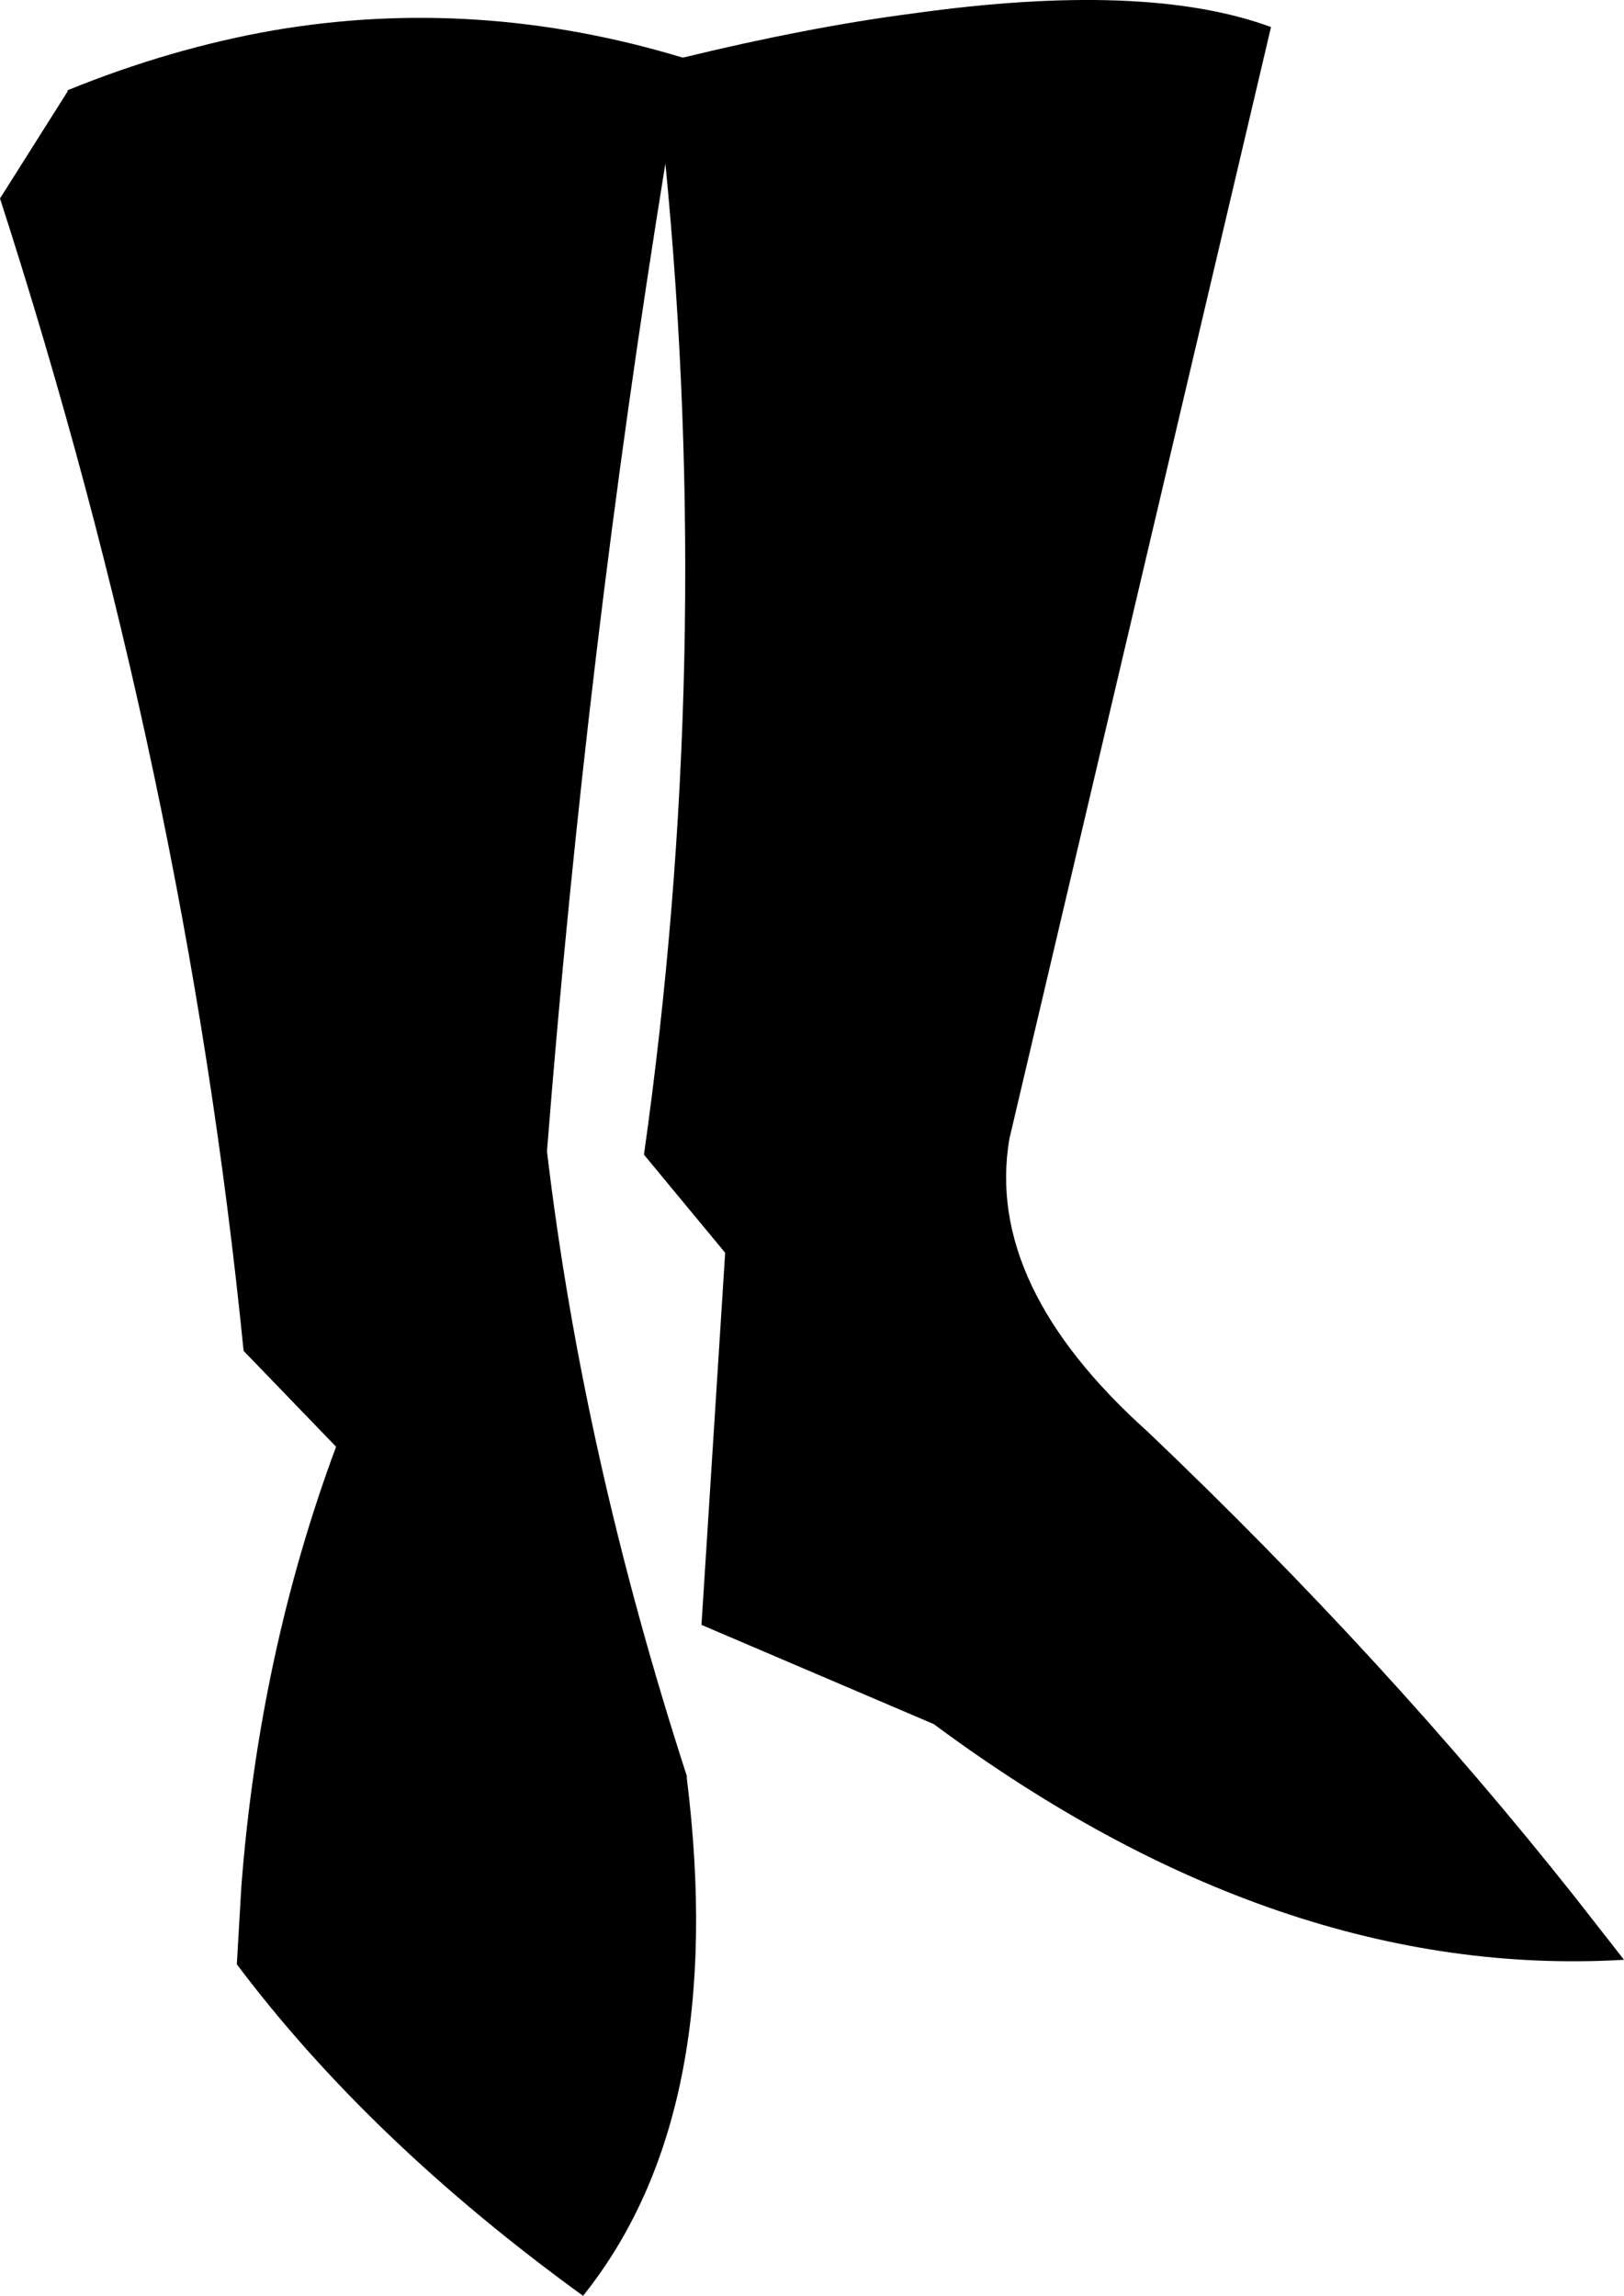 <?xml version="1.0" encoding="UTF-8" standalone="no"?>
<svg xmlns:xlink="http://www.w3.org/1999/xlink" height="101.8px" width="72.0px" xmlns="http://www.w3.org/2000/svg">
  <g transform="matrix(1.0, 0.0, 0.0, 1.0, -159.85, -363.3)">
    <path d="M171.95 364.65 Q181.0 363.1 190.1 365.85 L190.15 365.85 Q195.7 364.5 200.3 363.9 210.65 362.45 216.2 364.5 L204.6 413.8 Q203.5 420.3 210.75 426.8 221.35 436.9 229.7 447.45 L231.85 450.2 Q216.55 451.1 201.25 439.75 L190.95 435.35 192.0 418.85 188.4 414.5 Q191.5 392.55 189.35 370.55 185.85 392.15 184.1 414.35 185.7 427.85 190.3 442.05 L190.3 442.15 Q192.15 457.05 185.7 465.1 176.25 458.25 170.35 450.4 L170.55 446.95 Q171.35 436.6 174.75 427.45 L170.65 423.2 Q168.1 397.65 159.85 372.1 L162.85 367.35 162.85 367.3 Q167.4 365.45 171.95 364.65" fill="#000000" fill-rule="evenodd" stroke="none"/>
  </g>
</svg>
